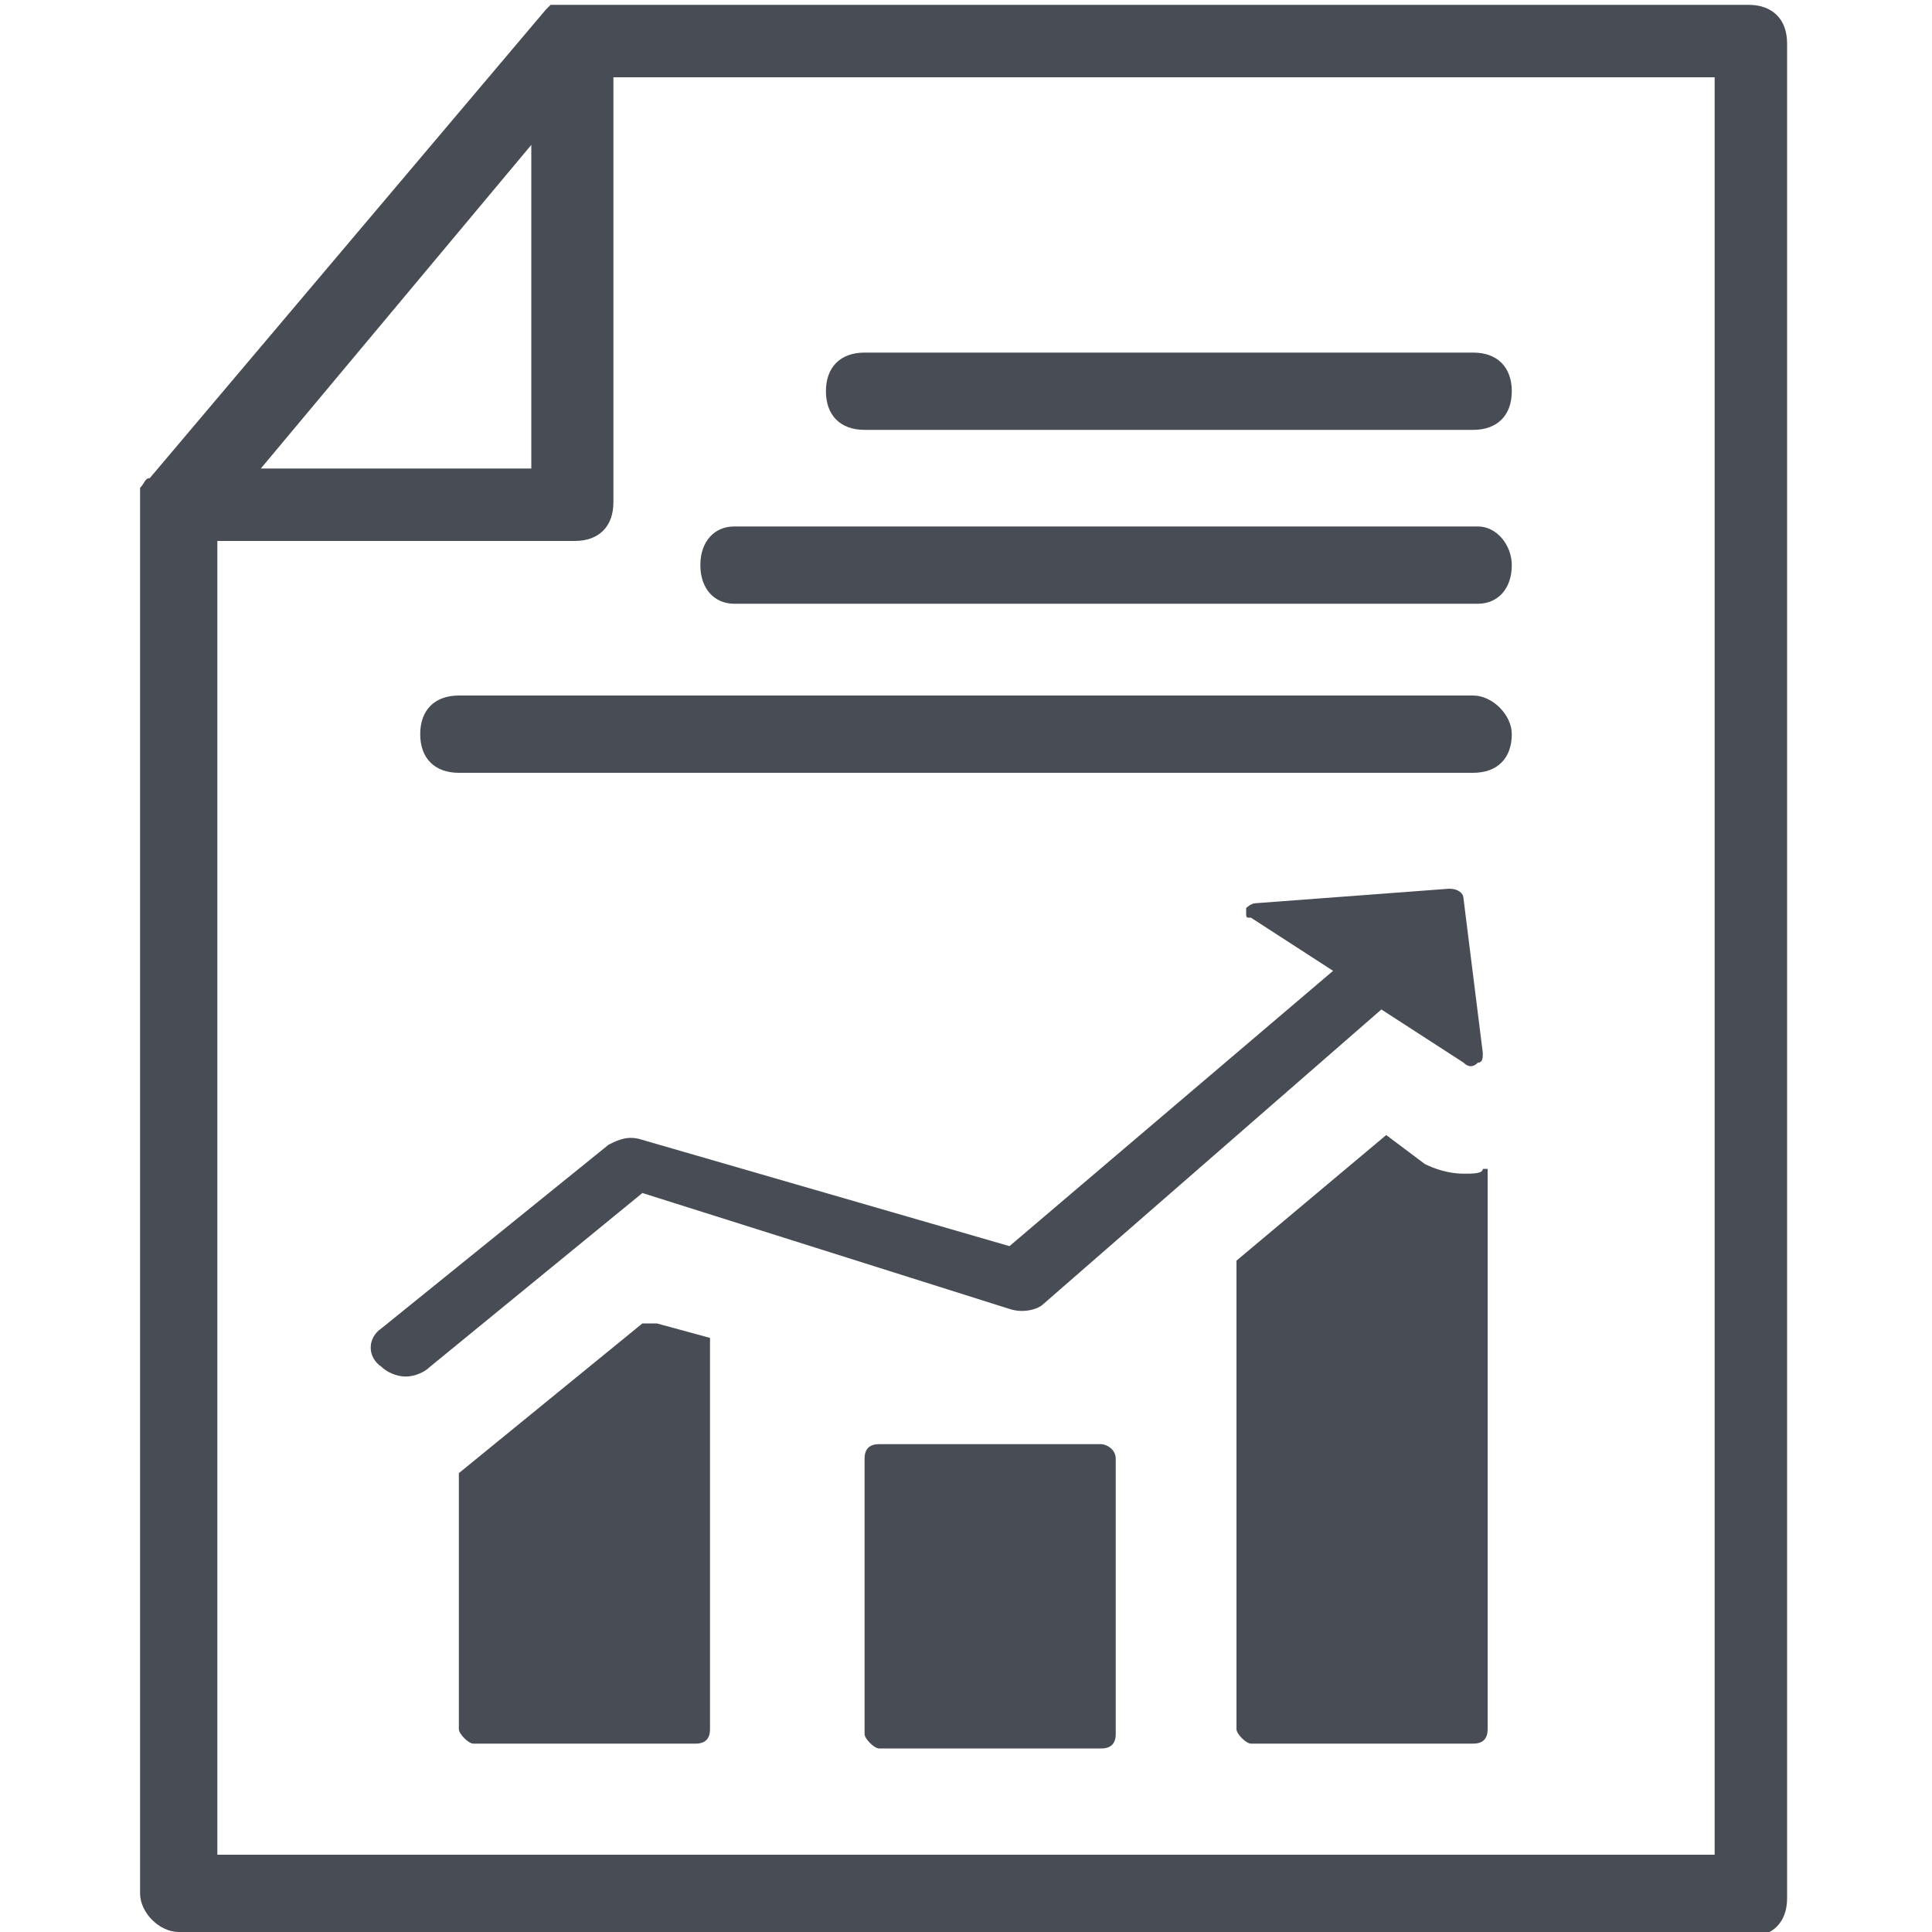 <?xml version="1.0" encoding="utf-8"?>
<!-- Generator: Adobe Illustrator 19.2.0, SVG Export Plug-In . SVG Version: 6.00 Build 0)  -->
<svg version="1.1" id="Capa_1" xmlns="http://www.w3.org/2000/svg" xmlns:xlink="http://www.w3.org/1999/xlink" x="0px" y="0px"
	 viewBox="0 0 40 40" style="enable-background:new 0 0 40 40;" xml:space="preserve">
<style type="text/css">
	.st0{fill:#484D55;}
</style>
<g>
	<g>
		<path class="st0" d="M13.3,27.4l-3.8,3.1v5.3c0,0.1,0.2,0.3,0.3,0.3h4.6c0.2,0,0.3-0.1,0.3-0.3v-8.1l-1.1-0.3L13.3,27.4L13.3,27.4
			z"/>
		<path class="st0" d="M22.8,29.9h-4.6c-0.2,0-0.3,0.1-0.3,0.3v5.7c0,0.1,0.2,0.3,0.3,0.3h4.6c0.2,0,0.3-0.1,0.3-0.3v-5.7
			C23.1,30,22.9,29.9,22.8,29.9z"/>
		<path class="st0" d="M30.3,24.3c-0.3,0-0.6-0.1-0.8-0.2l-0.8-0.6l-3.1,2.6v9.7c0,0.1,0.2,0.3,0.3,0.3h4.6c0.2,0,0.3-0.1,0.3-0.3
			V24.2c0,0,0,0-0.1,0C30.7,24.3,30.5,24.3,30.3,24.3z"/>
		<path class="st0" d="M20.9,27.1c0.3,0.1,0.6,0,0.7-0.1l7-6.1l1.7,1.1c0.1,0.1,0.2,0.1,0.3,0c0.1,0,0.1-0.1,0.1-0.2l-0.4-3.2
			c0-0.1-0.1-0.2-0.3-0.2l-4,0.3c-0.1,0-0.2,0.1-0.2,0.1c0,0,0,0.1,0,0.1c0,0.1,0,0.1,0.1,0.1l1.7,1.1l-6.7,5.7l-7.6-2.2
			c-0.3-0.1-0.5,0-0.7,0.1l-4.7,3.8c-0.3,0.2-0.3,0.6,0,0.8c0.1,0.1,0.3,0.2,0.5,0.2s0.4-0.1,0.5-0.2l4.4-3.6L20.9,27.1z"/>
	</g>
	<path class="st0" d="M3.7,40c-0.4,0-0.8-0.4-0.8-0.8V10.4c0-0.1,0-0.1,0-0.1c0,0,0,0,0-0.1l0-0.1v0C3,10,3,9.9,3.1,9.9l0,0l8.2-9.7
		l0,0c0,0,0.1-0.1,0.1-0.1l0,0c0,0,0,0,0,0c0,0,0.1,0,0.1,0c0,0,0.1,0,0.1,0l0.1,0c0,0,0.1,0,0.1,0h24.4c0.5,0,0.8,0.3,0.8,0.8v38.4
		c0,0.5-0.3,0.8-0.8,0.8L3.7,40L3.7,40z M4.5,38.4h31V1.6H12.7v8.8c0,0.5-0.3,0.8-0.8,0.8H4.5V38.4z M5.4,9.7h5.6V3L5.4,9.7z"/>
	<path class="st0" d="M17.9,8.9c-0.5,0-0.8-0.3-0.8-0.8c0-0.5,0.3-0.8,0.8-0.8h12.6c0.5,0,0.8,0.3,0.8,0.8S31,8.9,30.5,8.9H17.9z"/>
	<path class="st0" d="M9.5,16c-0.5,0-0.8-0.3-0.8-0.8s0.3-0.8,0.8-0.8h21c0.4,0,0.8,0.4,0.8,0.8c0,0.5-0.3,0.8-0.8,0.8H9.5z"/>
	<path class="st0" d="M15.2,12.5c-0.4,0-0.7-0.3-0.7-0.8s0.3-0.8,0.7-0.8h15.4c0.4,0,0.7,0.4,0.7,0.8c0,0.5-0.3,0.8-0.7,0.8H15.2z"
		/>
</g>
</svg>
